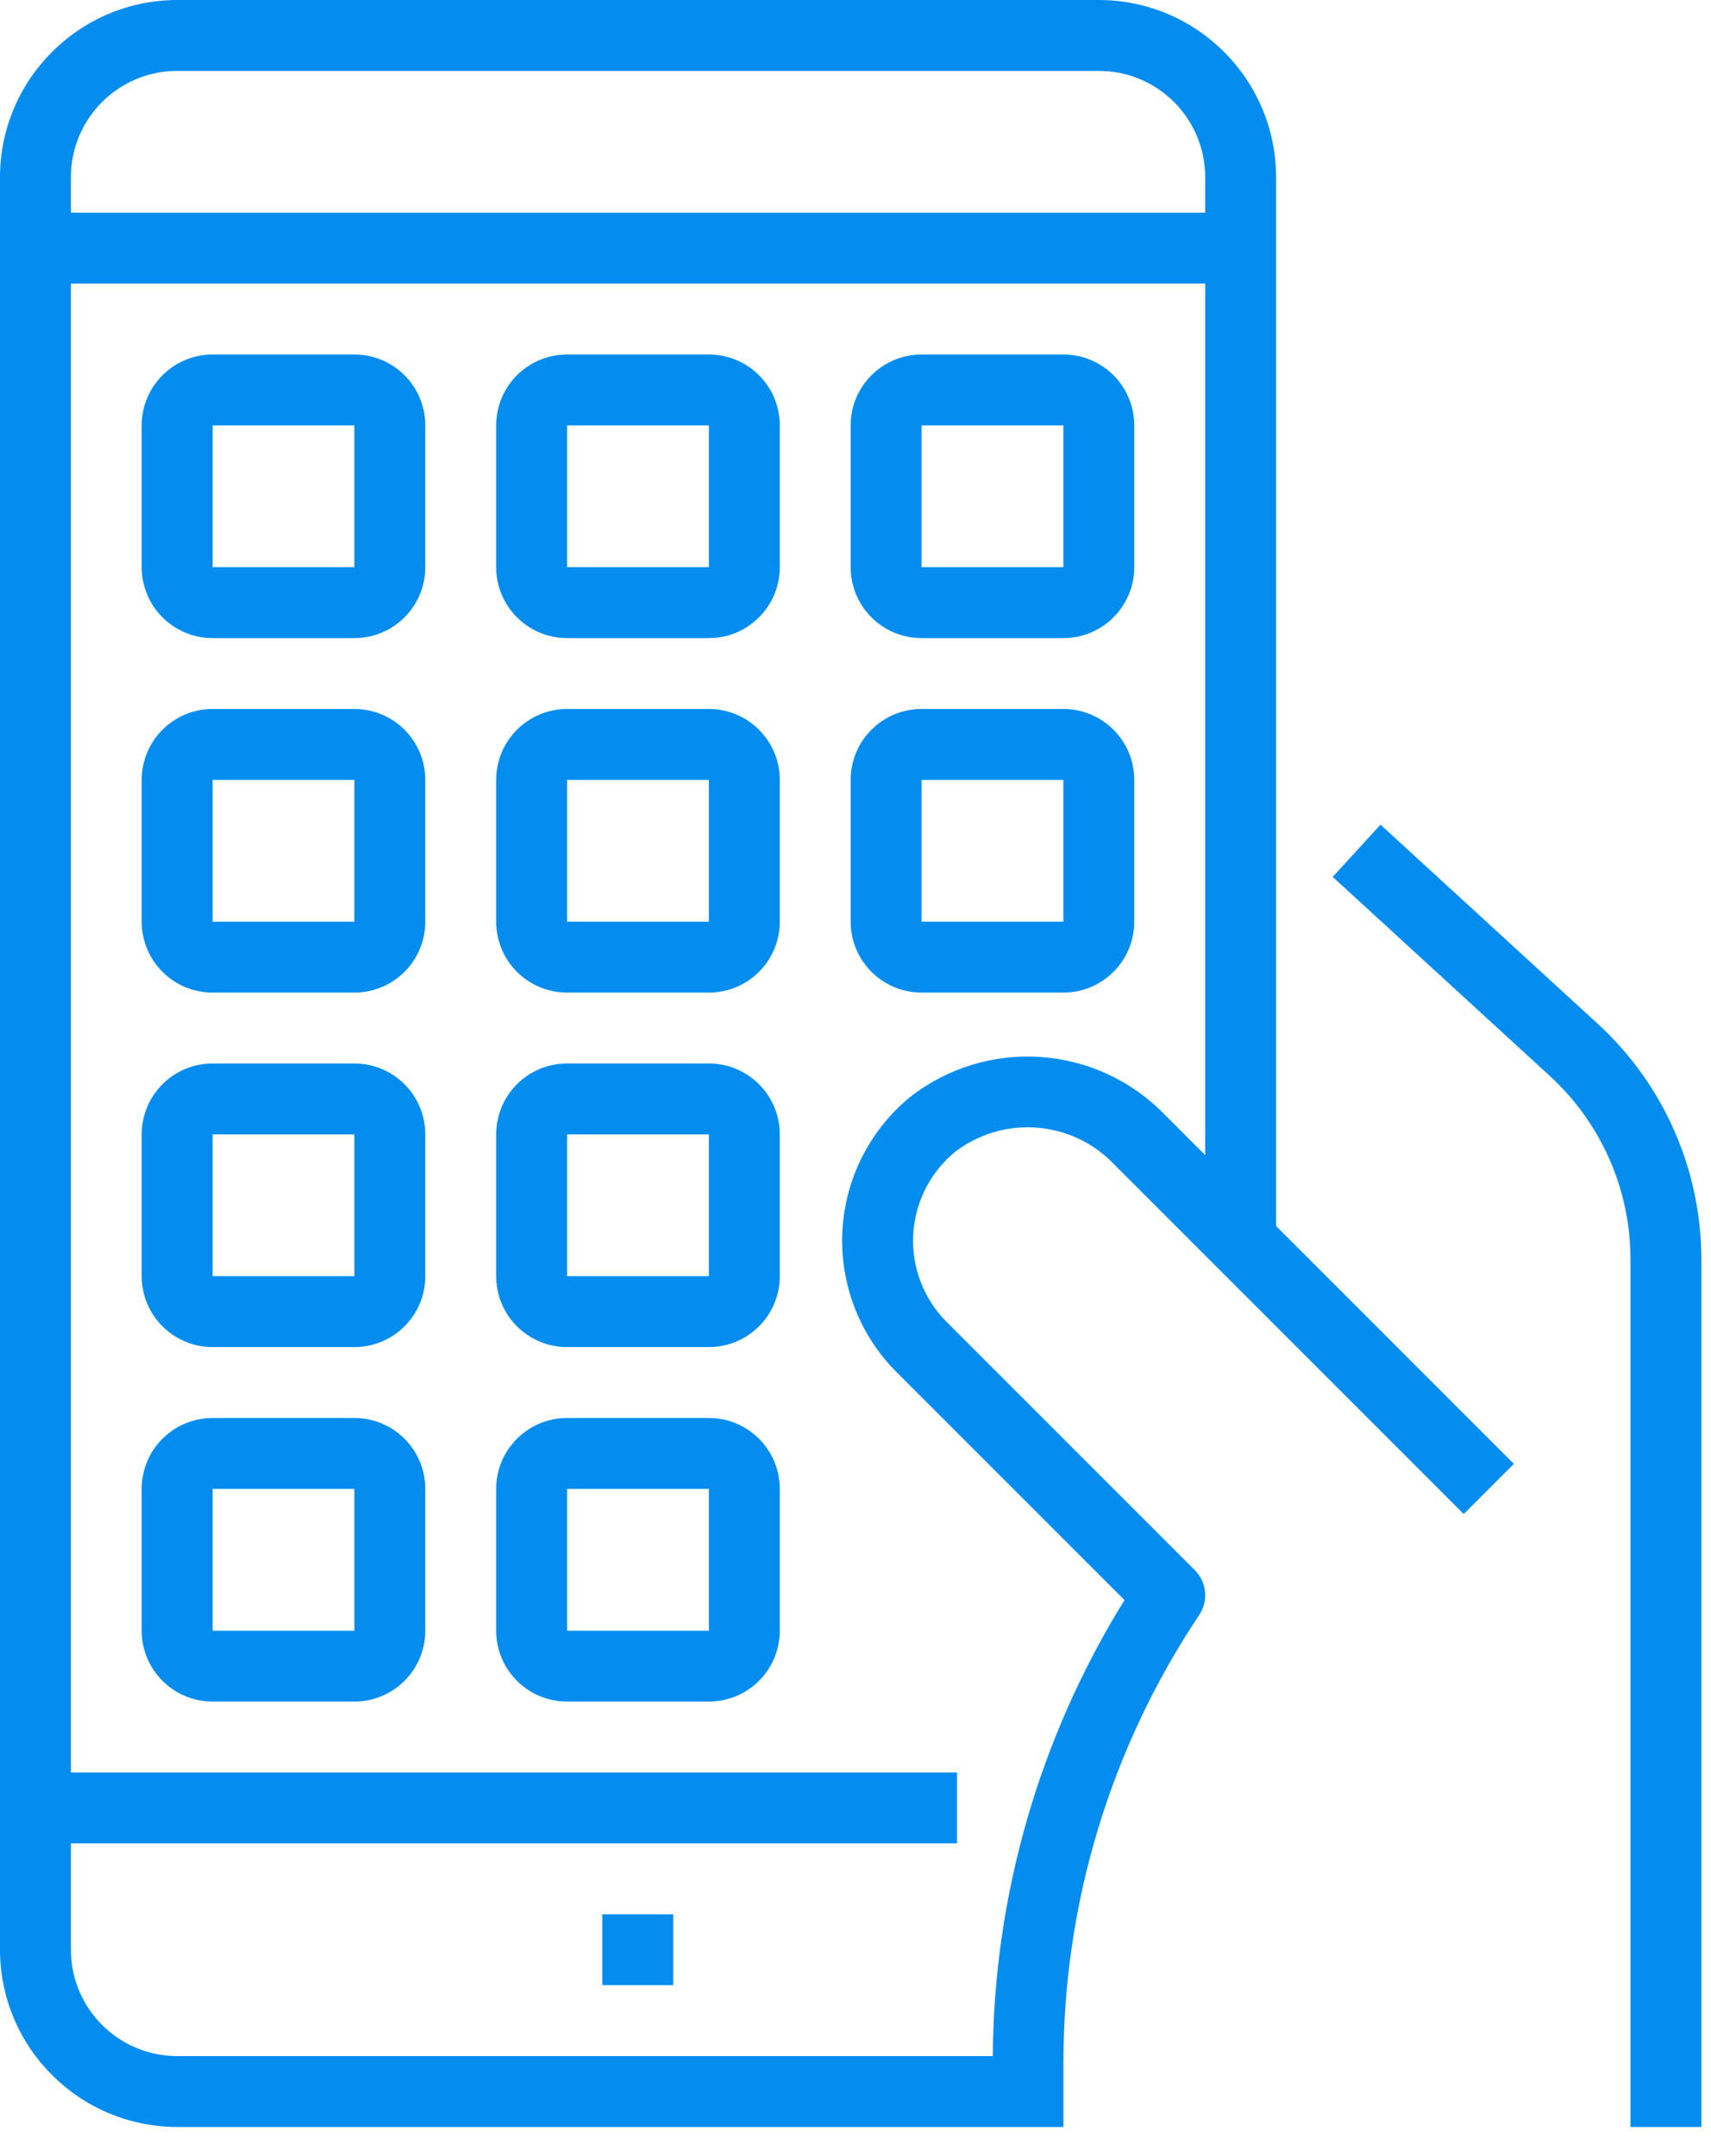 <svg xmlns="http://www.w3.org/2000/svg" width="50" height="63" viewBox="0 0 50 63" fill="none"><path d="M40.342 24.097L38.945 25.624L45.298 31.448C46.794 32.824 47.646 34.762 47.647 36.794V62.152H49.718V36.794C49.716 34.181 48.62 31.689 46.696 29.921L40.342 24.097Z" fill="#048DEF"></path><path d="M32.112 0H5.179C2.32 0.004 0.004 2.32 0 5.179V56.972C0.004 59.831 2.32 62.148 5.179 62.152H31.076V60.299C31.071 55.632 32.452 51.069 35.045 47.189C35.32 46.778 35.265 46.23 34.916 45.882L27.665 38.63C26.995 37.959 26.639 37.037 26.686 36.09C26.733 35.142 27.178 34.26 27.911 33.658C29.323 32.579 31.319 32.733 32.549 34.015L42.774 44.241L44.239 42.776L37.291 35.826V5.179C37.288 2.32 34.971 0.004 32.112 0ZM35.219 33.755L34.014 32.549C32.026 30.519 28.83 30.307 26.593 32.058C25.409 33.031 24.691 34.459 24.616 35.99C24.542 37.52 25.117 39.011 26.2 40.095L32.861 46.756C30.377 50.759 29.045 55.37 29.011 60.08H5.179C3.463 60.08 2.072 58.688 2.072 56.972V53.865H27.968V51.793H2.072V8.287H35.219V33.755ZM35.219 6.215H2.072V5.179C2.072 3.463 3.463 2.072 5.179 2.072H32.112C33.828 2.072 35.219 3.463 35.219 5.179V6.215Z" fill="#048DEF"></path><path d="M6.212 18.646H10.356C11.5 18.646 12.428 17.718 12.428 16.574V12.43C12.428 11.286 11.5 10.359 10.356 10.359H6.212C5.068 10.359 4.141 11.286 4.141 12.43V16.574C4.141 17.718 5.068 18.646 6.212 18.646ZM6.212 12.43H10.356V16.574H6.212V12.43Z" fill="#048DEF"></path><path d="M16.572 18.646H20.715C21.86 18.646 22.787 17.718 22.787 16.574V12.43C22.787 11.286 21.86 10.359 20.715 10.359H16.572C15.427 10.359 14.5 11.286 14.5 12.43V16.574C14.5 17.718 15.427 18.646 16.572 18.646ZM16.572 12.43H20.715V16.574H16.572V12.43Z" fill="#048DEF"></path><path d="M26.931 18.646H31.075C32.219 18.646 33.146 17.718 33.146 16.574V12.43C33.146 11.286 32.219 10.359 31.075 10.359H26.931C25.787 10.359 24.859 11.286 24.859 12.43V16.574C24.859 17.718 25.787 18.646 26.931 18.646ZM26.931 12.43H31.075V16.574H26.931V12.43Z" fill="#048DEF"></path><path d="M6.212 29.004H10.356C11.5 29.004 12.428 28.077 12.428 26.933V22.789C12.428 21.645 11.5 20.717 10.356 20.717H6.212C5.068 20.717 4.141 21.645 4.141 22.789V26.933C4.141 28.077 5.068 29.004 6.212 29.004ZM6.212 22.789H10.356V26.933H6.212V22.789Z" fill="#048DEF"></path><path d="M6.212 39.363H10.356C11.5 39.363 12.428 38.435 12.428 37.291V33.148C12.428 32.003 11.5 31.076 10.356 31.076H6.212C5.068 31.076 4.141 32.003 4.141 33.148V37.291C4.141 38.435 5.068 39.363 6.212 39.363ZM6.212 33.148H10.356V37.291H6.212V33.148Z" fill="#048DEF"></path><path d="M16.572 29.004H20.715C21.86 29.004 22.787 28.077 22.787 26.933V22.789C22.787 21.645 21.86 20.717 20.715 20.717H16.572C15.427 20.717 14.5 21.645 14.5 22.789V26.933C14.5 28.077 15.427 29.004 16.572 29.004ZM16.572 22.789H20.715V26.933H16.572V22.789Z" fill="#048DEF"></path><path d="M26.931 29.004H31.075C32.219 29.004 33.146 28.077 33.146 26.933V22.789C33.146 21.645 32.219 20.717 31.075 20.717H26.931C25.787 20.717 24.859 21.645 24.859 22.789V26.933C24.859 28.077 25.787 29.004 26.931 29.004ZM26.931 22.789H31.075V26.933H26.931V22.789Z" fill="#048DEF"></path><path d="M16.572 39.363H20.715C21.86 39.363 22.787 38.435 22.787 37.291V33.148C22.787 32.003 21.86 31.076 20.715 31.076H16.572C15.427 31.076 14.5 32.003 14.5 33.148V37.291C14.5 38.435 15.427 39.363 16.572 39.363ZM16.572 33.148H20.715V37.291H16.572V33.148Z" fill="#048DEF"></path><path d="M6.212 49.721H10.356C11.5 49.721 12.428 48.794 12.428 47.65V43.506C12.428 42.362 11.5 41.435 10.356 41.435H6.212C5.068 41.435 4.141 42.362 4.141 43.506V47.65C4.141 48.794 5.068 49.721 6.212 49.721ZM6.212 43.506H10.356V47.65H6.212V43.506Z" fill="#048DEF"></path><path d="M16.572 49.721H20.715C21.86 49.721 22.787 48.794 22.787 47.65V43.506C22.787 42.362 21.86 41.435 20.715 41.435H16.572C15.427 41.435 14.5 42.362 14.5 43.506V47.65C14.5 48.794 15.427 49.721 16.572 49.721ZM16.572 43.506H20.715V47.65H16.572V43.506Z" fill="#048DEF"></path><path d="M17.602 55.937H19.673V58.008H17.602V55.937Z" fill="#048DEF"></path></svg>